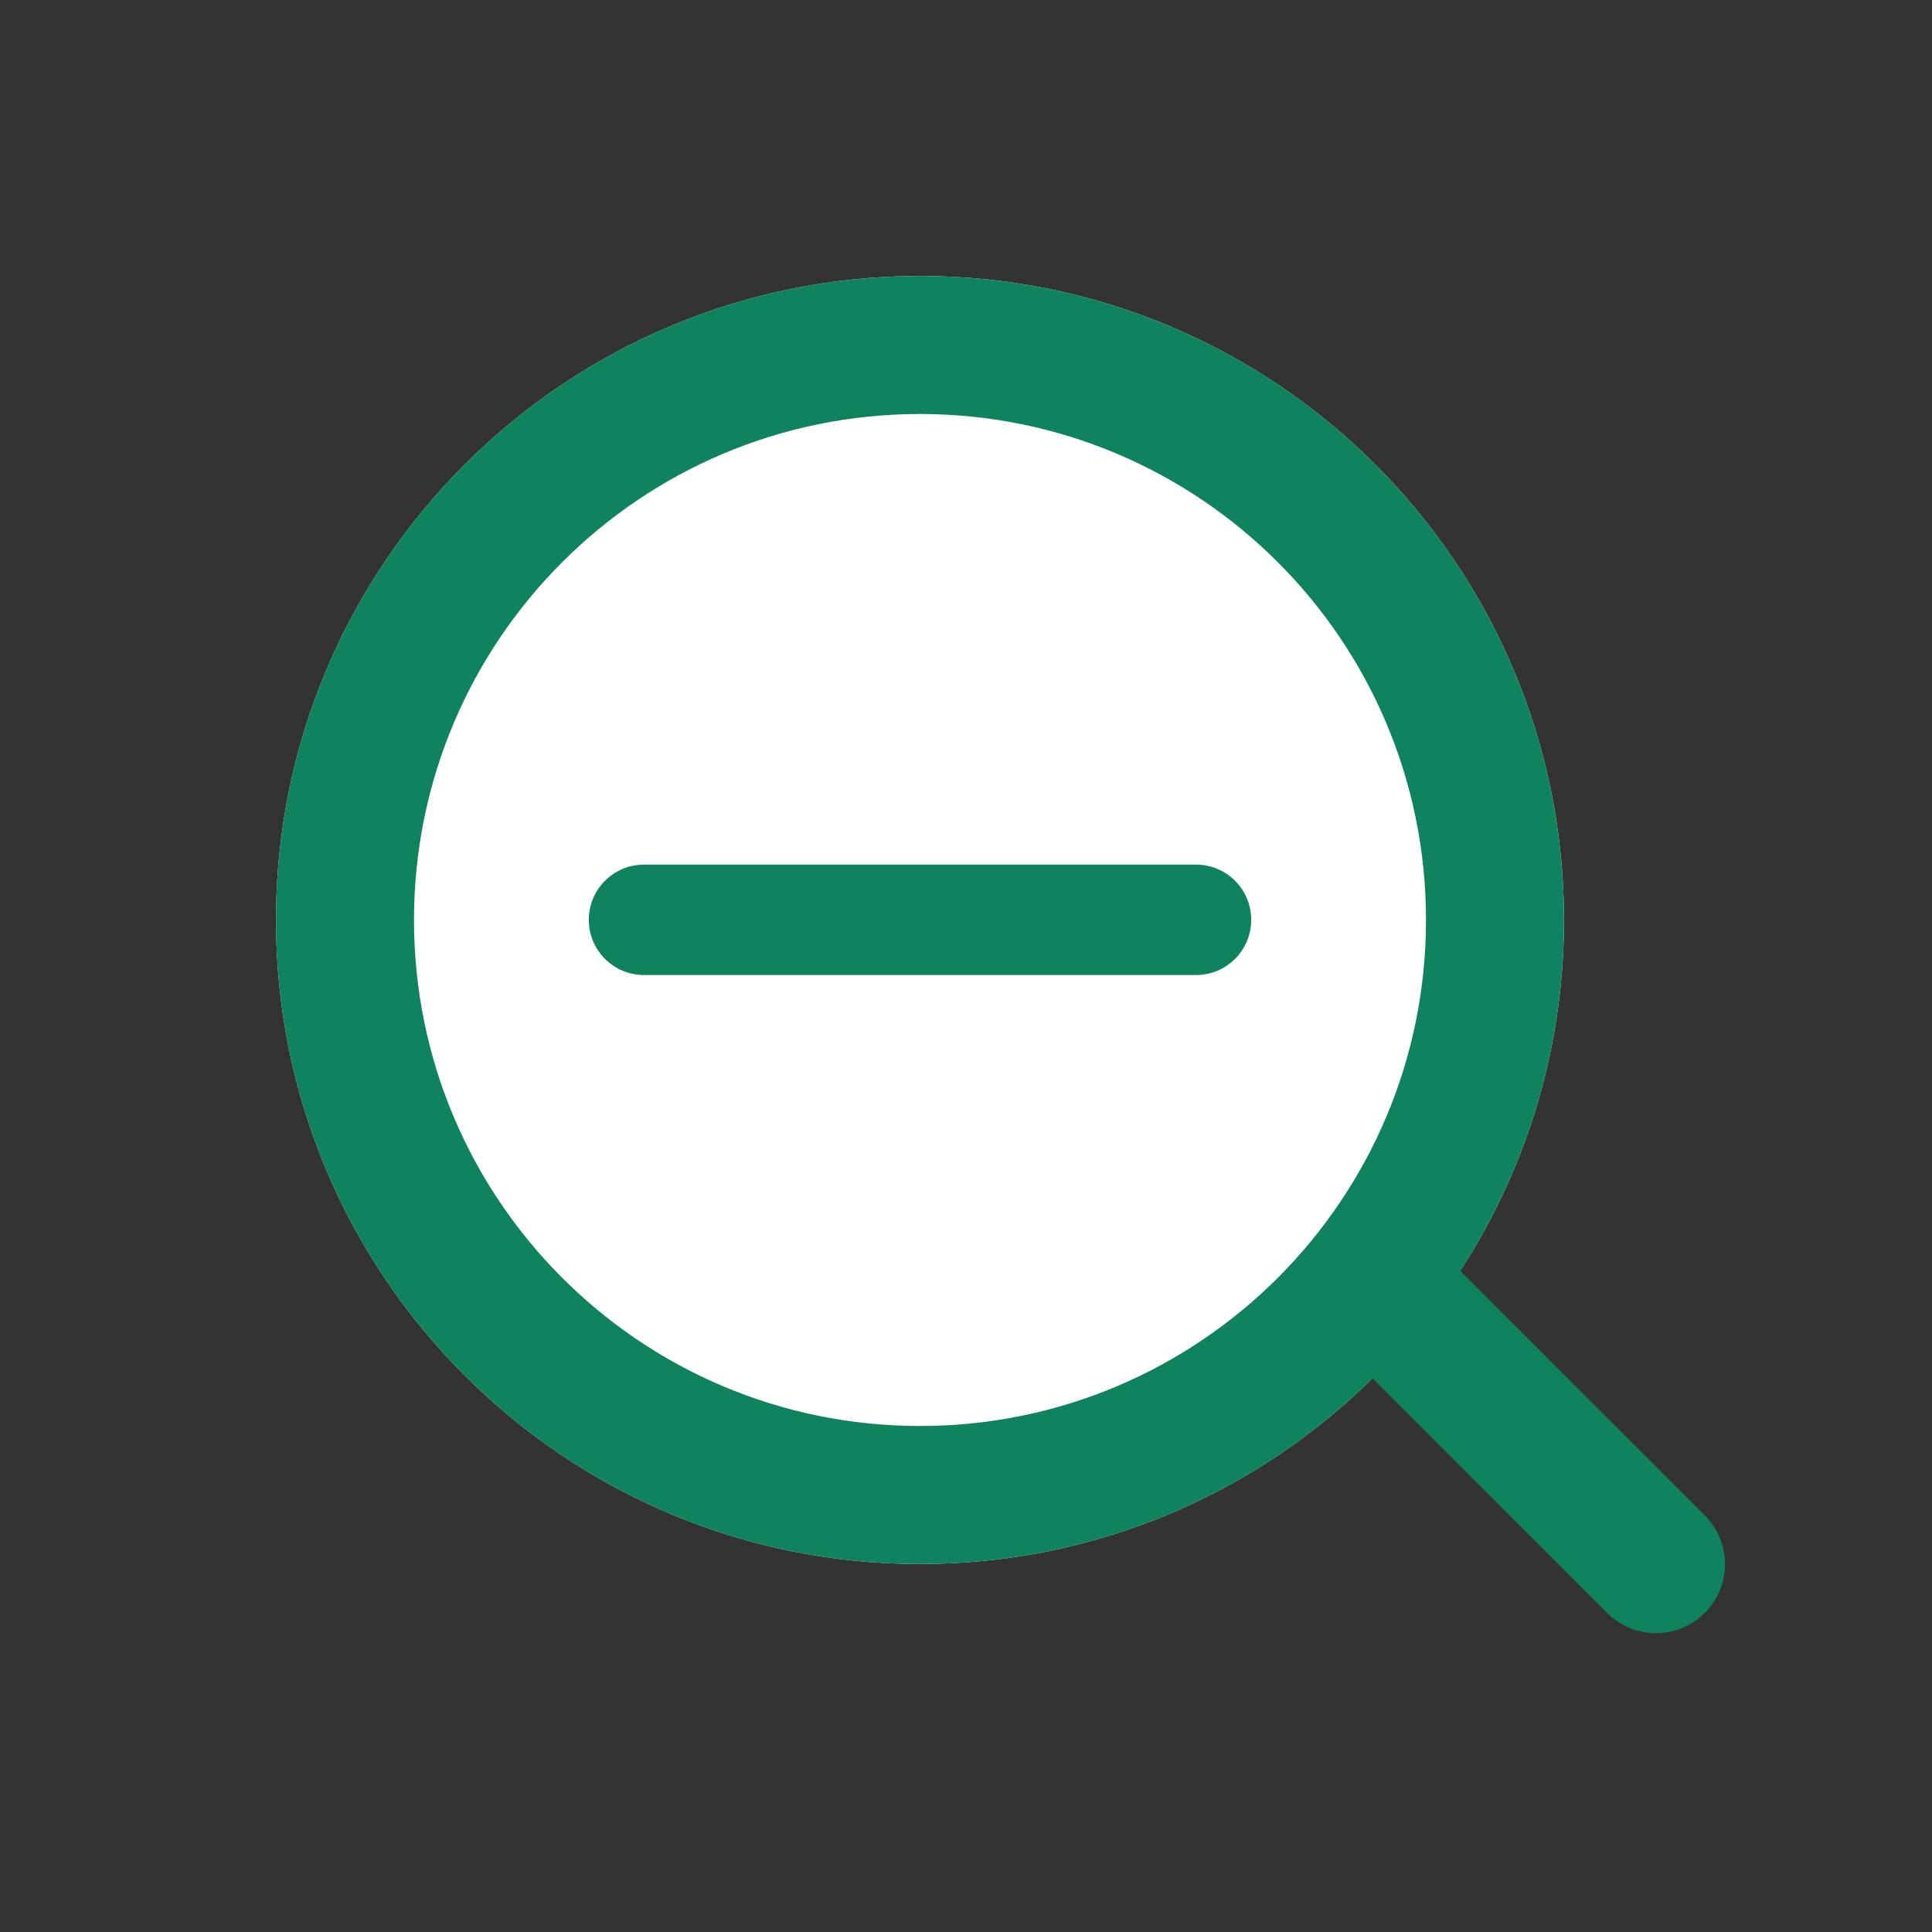 <svg width="21" height="21" viewBox="0 0 21 21" fill="none" xmlns="http://www.w3.org/2000/svg">
<rect x="0" y="0" width="21" height="21" fill="#333333" stroke="none"/>
<path d="M17 10C17 13.866 13.866 17 10 17C6.134 17 3 13.866 3 10C3 6.134 6.134 3 10 3C13.866 3 17 6.134 17 10Z" fill="white"/>
<path fill-rule="evenodd" clip-rule="evenodd" d="M10 15.5C13.038 15.5 15.5 13.038 15.5 10C15.5 6.962 13.038 4.5 10 4.5C6.962 4.5 4.5 6.962 4.5 10C4.5 13.038 6.962 15.5 10 15.5ZM10 17C13.866 17 17 13.866 17 10C17 6.134 13.866 3 10 3C6.134 3 3 6.134 3 10C3 13.866 6.134 17 10 17Z" fill="#0F825F"/>
<path fill-rule="evenodd" clip-rule="evenodd" d="M6.4 9.998C6.4 9.667 6.669 9.398 7 9.398H13C13.332 9.398 13.6 9.667 13.6 9.998C13.6 10.33 13.332 10.598 13 10.598H7C6.669 10.598 6.4 10.33 6.4 9.998Z" fill="#0F825F"/>
<path fill-rule="evenodd" clip-rule="evenodd" d="M18.53 17.532C18.237 17.825 17.763 17.825 17.47 17.532L14.47 14.532C14.177 14.239 14.177 13.764 14.47 13.472C14.763 13.179 15.237 13.179 15.53 13.472L18.53 16.471C18.823 16.764 18.823 17.239 18.53 17.532Z" fill="#0F825F"/>
</svg>
